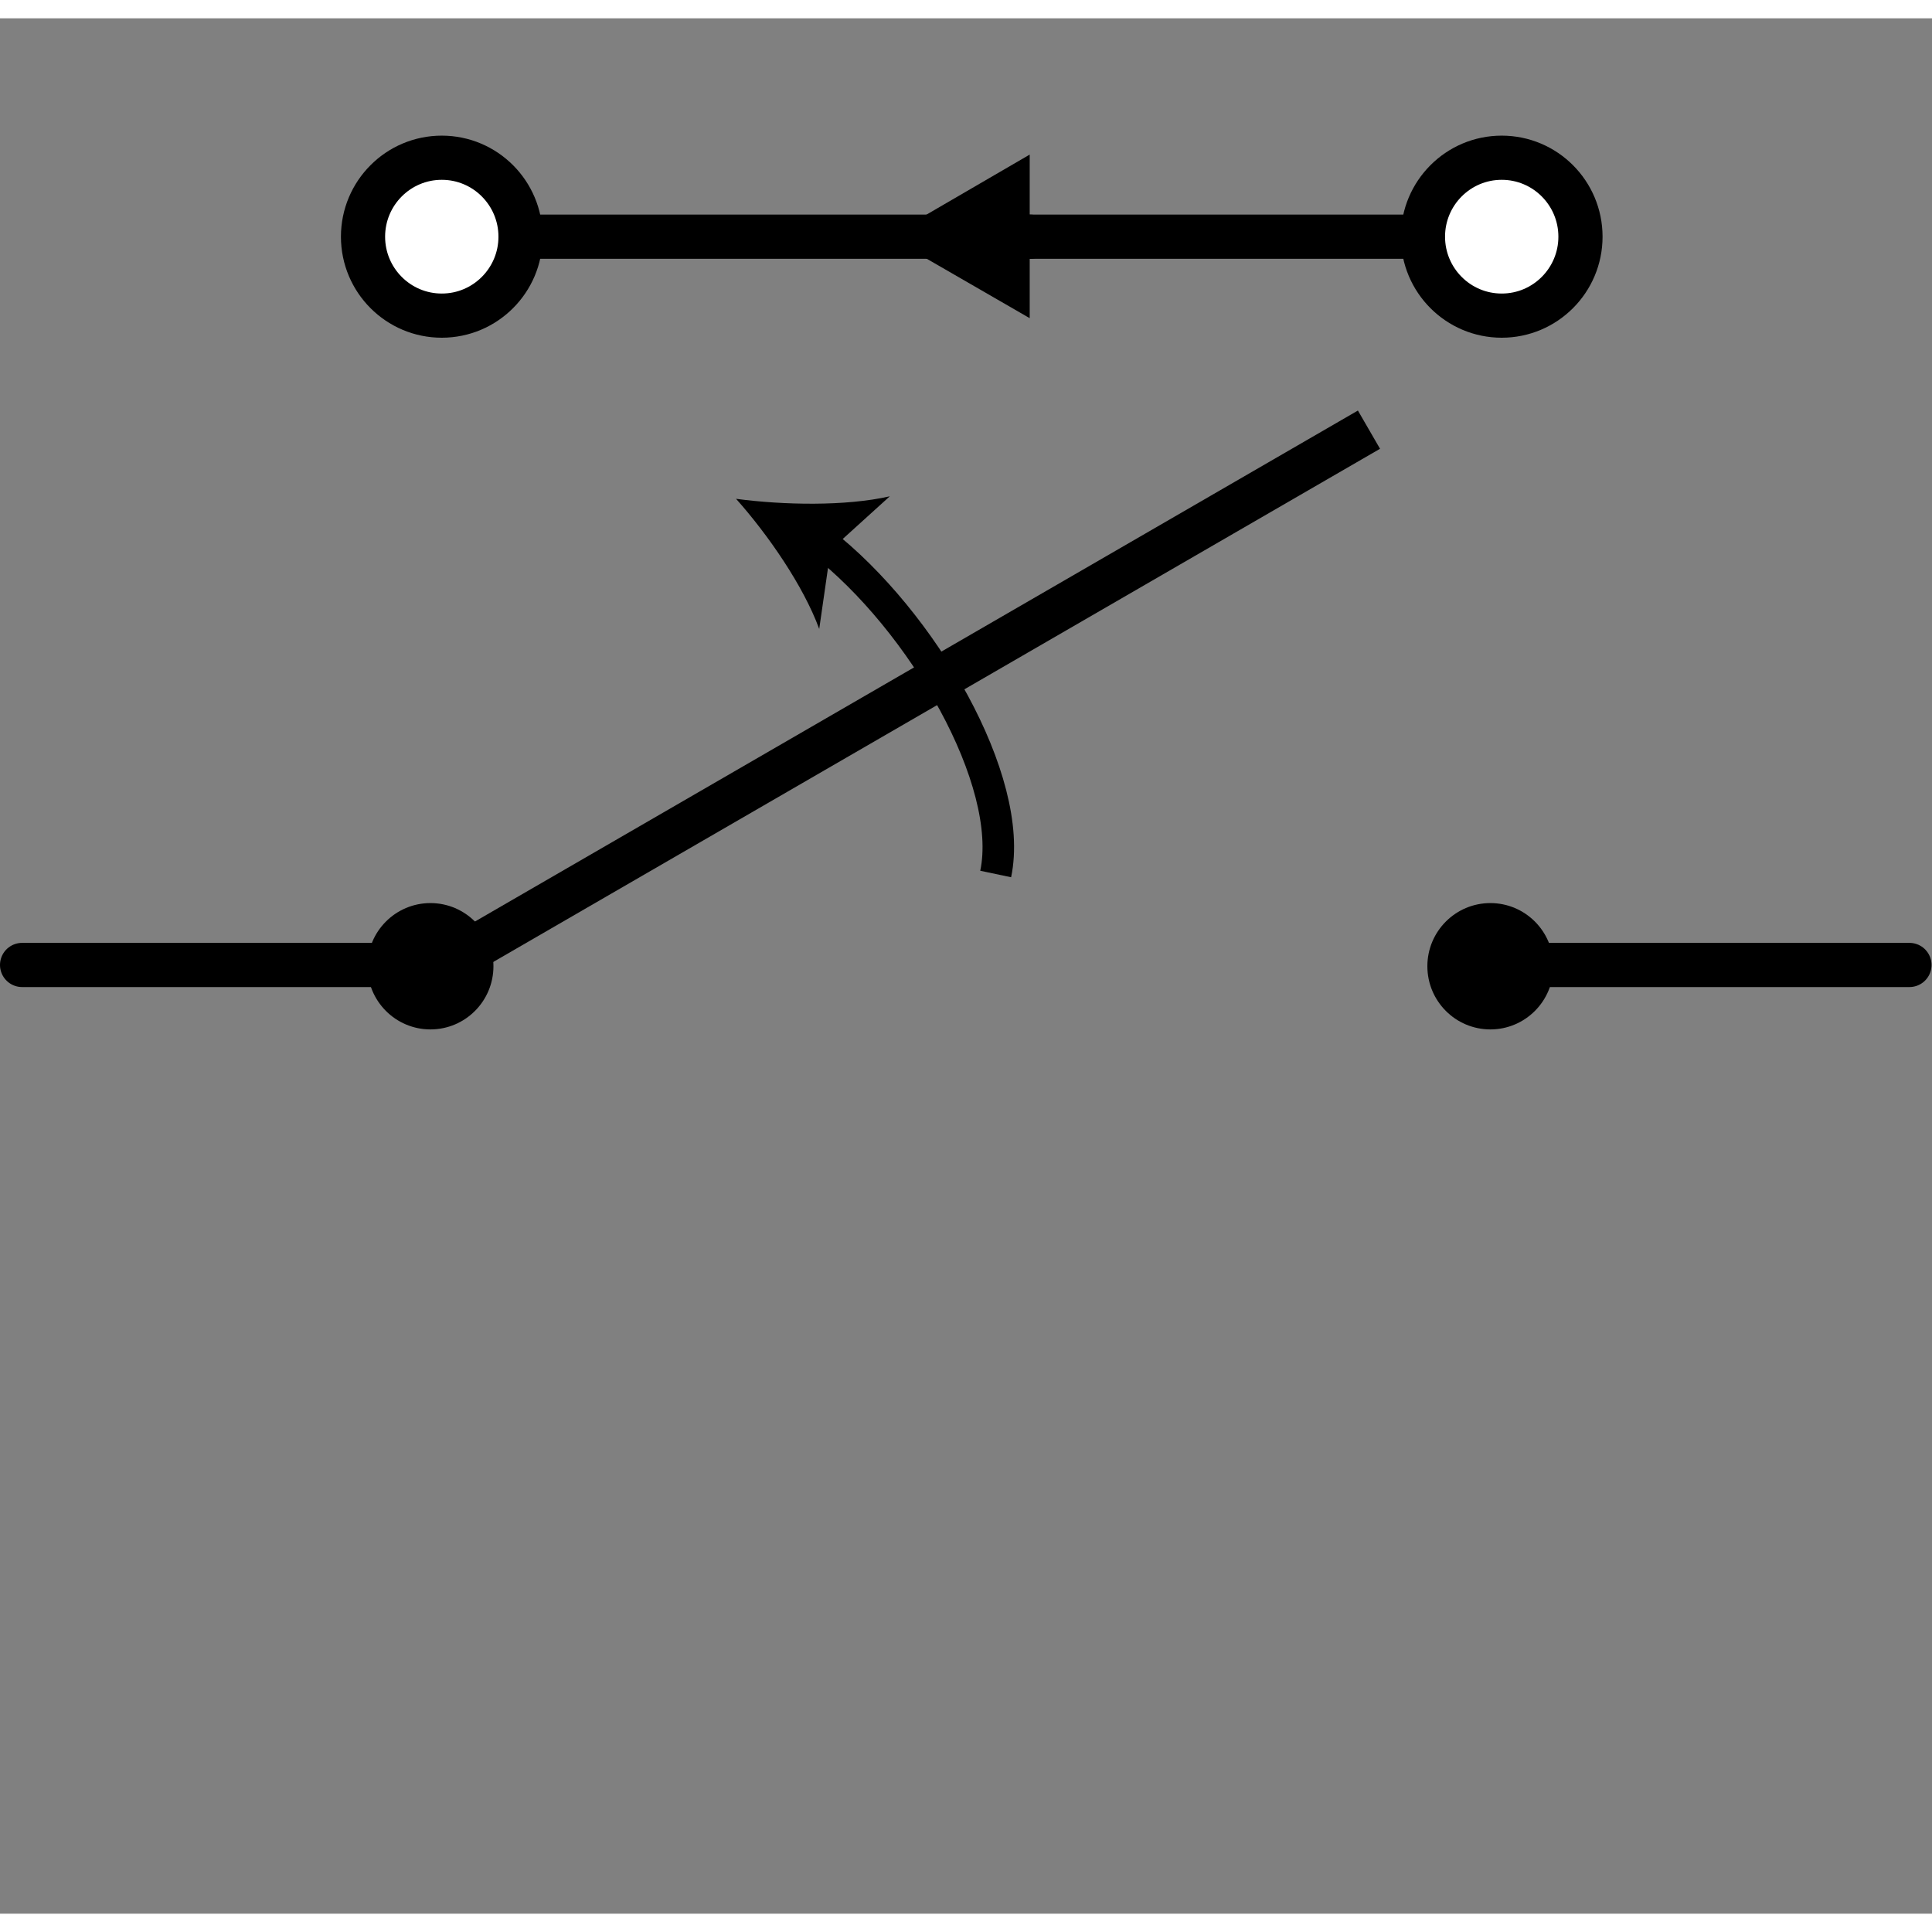 <?xml version="1.0" encoding="UTF-8" standalone="no"?>
<!-- Created with Inkscape (http://www.inkscape.org/) -->

<svg
   xmlns:dc="http://purl.org/dc/elements/1.1/"
   xmlns:cc="http://creativecommons.org/ns#"
   xmlns:rdf="http://www.w3.org/1999/02/22-rdf-syntax-ns#"
   xmlns:svg="http://www.w3.org/2000/svg"
   xmlns="http://www.w3.org/2000/svg"
   xmlns:sodipodi="http://sodipodi.sourceforge.net/DTD/sodipodi-0.dtd"
   xmlns:inkscape="http://www.inkscape.org/namespaces/inkscape"
   version="1.1"
   id="svg4637"
   xml:space="preserve"
   width="64"
   height="64"
   viewBox="0 0 86.982 85.333"
   sodipodi:docname="cc_switch_low.svg"
   inkscape:version="0.92.4 (5da689c313, 2019-01-14)"><rect x="0" y="0" width="86.982" height="85.333" fill="#808080" stroke="none"/><defs
     id="defs4641"><clipPath
       clipPathUnits="userSpaceOnUse"
       id="clipPath4653"><path
         d="M 0,64 H 65.236 V 0 H 0 Z"
         id="path4651"
         inkscape:connector-curvature="0" /></clipPath><clipPath
       clipPathUnits="userSpaceOnUse"
       id="clipPath4681"><path
         d="M 0,64 H 65.236 V 0 H 0 Z"
         id="path4679"
         inkscape:connector-curvature="0" /></clipPath></defs><sodipodi:namedview
     pagecolor="#ffffff"
     bordercolor="#666666"
     borderopacity="1"
     objecttolerance="10"
     gridtolerance="10"
     guidetolerance="10"
     inkscape:pageopacity="0"
     inkscape:pageshadow="2"
     inkscape:window-width="640"
     inkscape:window-height="480"
     id="namedview4639"
     showgrid="false"
     inkscape:zoom="2.7656249"
     inkscape:cx="43.490799"
     inkscape:cy="42.666668"
     inkscape:window-x="0"
     inkscape:window-y="0"
     inkscape:window-maximized="0"
     inkscape:current-layer="g4645" /><g
     id="g4645"
     inkscape:groupmode="layer"
     inkscape:label="cc_switch_low"
     transform="matrix(1.333,0,0,-1.333,0,85.333)"><g
       id="g4647"><g
         id="g4649"
         clip-path="url(#clipPath4653)"><g
           id="g4655"
           transform="translate(50.316,32.043)"><path
             d="M 0,0 H 14.175"
             style="fill:none;stroke:#000000;stroke-width:1.492;stroke-linecap:round;stroke-linejoin:round;stroke-miterlimit:22.926;stroke-dasharray:none;stroke-opacity:1"
             id="path4657"
             inkscape:connector-curvature="0" /></g><g
           id="g4659"
           transform="translate(14.921,32.043)"><path
             d="M 0,0 H -14.175"
             style="fill:none;stroke:#000000;stroke-width:1.492;stroke-linecap:round;stroke-linejoin:round;stroke-miterlimit:22.926;stroke-dasharray:none;stroke-opacity:1"
             id="path4661"
             inkscape:connector-curvature="0" /></g></g></g><g
       id="g4663"
       transform="translate(33.97,56.64)"><path
         d="M 0,0 H 14.09"
         style="fill:none;stroke:#000000;stroke-width:1.492;stroke-linecap:round;stroke-linejoin:round;stroke-miterlimit:4;stroke-dasharray:none;stroke-opacity:1"
         id="path4665"
         inkscape:connector-curvature="0" /></g><g
       id="g4667"
       transform="translate(34.778,53.888)"><path
         d="M 0,0 -4.768,2.752 0,5.525 Z"
         style="fill:#000000;fill-opacity:1;fill-rule:nonzero;stroke:none"
         id="path4669"
         inkscape:connector-curvature="0" /></g><g
       id="g4671"
       transform="translate(17.581,56.64)"><path
         d="M 0,0 H 17.218"
         style="fill:none;stroke:#000000;stroke-width:1.492;stroke-linecap:round;stroke-linejoin:round;stroke-miterlimit:22.926;stroke-dasharray:none;stroke-opacity:1"
         id="path4673"
         inkscape:connector-curvature="0" /></g><g
       id="g4675"><g
         id="g4677"
         clip-path="url(#clipPath4681)"><g
           id="g4683"
           transform="translate(50.72,59.307)"><path
             d="m 0,0 c 1.469,0 2.66,-1.194 2.66,-2.667 0,-1.472 -1.191,-2.666 -2.66,-2.666 -1.469,0 -2.66,1.194 -2.66,2.666 C -2.66,-1.194 -1.469,0 0,0"
             style="fill:#ffffff;fill-opacity:1;fill-rule:nonzero;stroke:none"
             id="path4685"
             inkscape:connector-curvature="0" /></g><g
           id="g4687"
           transform="translate(50.72,59.307)"><path
             d="m 0,0 c 1.469,0 2.66,-1.194 2.66,-2.667 0,-1.472 -1.191,-2.666 -2.66,-2.666 -1.469,0 -2.66,1.194 -2.66,2.666 C -2.66,-1.194 -1.469,0 0,0 Z"
             style="fill:none;stroke:#000000;stroke-width:1.492;stroke-linecap:round;stroke-linejoin:round;stroke-miterlimit:22.926;stroke-dasharray:none;stroke-opacity:1"
             id="path4689"
             inkscape:connector-curvature="0" /></g><g
           id="g4691"
           transform="translate(14.921,59.307)"><path
             d="m 0,0 c 1.469,0 2.66,-1.194 2.66,-2.667 0,-1.472 -1.191,-2.666 -2.66,-2.666 -1.469,0 -2.66,1.194 -2.66,2.666 C -2.66,-1.194 -1.469,0 0,0"
             style="fill:#ffffff;fill-opacity:1;fill-rule:nonzero;stroke:none"
             id="path4693"
             inkscape:connector-curvature="0" /></g><g
           id="g4695"
           transform="translate(14.921,59.307)"><path
             d="m 0,0 c 1.469,0 2.66,-1.194 2.66,-2.667 0,-1.472 -1.191,-2.666 -2.66,-2.666 -1.469,0 -2.66,1.194 -2.66,2.666 C -2.66,-1.194 -1.469,0 0,0 Z"
             style="fill:none;stroke:#000000;stroke-width:1.492;stroke-linecap:round;stroke-linejoin:round;stroke-miterlimit:22.926;stroke-dasharray:none;stroke-opacity:1"
             id="path4697"
             inkscape:connector-curvature="0" /></g><g
           id="g4699"
           transform="translate(14.921,32)"><path
             d="M 0,0 30.67,17.749"
             style="fill:none;stroke:#000000;stroke-width:1.492;stroke-linecap:square;stroke-linejoin:miter;stroke-miterlimit:10;stroke-dasharray:none;stroke-opacity:1"
             id="path4701"
             inkscape:connector-curvature="0" /></g><g
           id="g4703"
           transform="translate(50.337,34.133)"><path
             d="m 0,0 c 1.175,0 2.128,-0.955 2.128,-2.133 0,-1.179 -0.953,-2.134 -2.128,-2.134 -1.175,0 -2.128,0.955 -2.128,2.134 C -2.128,-0.955 -1.175,0 0,0"
             style="fill:#000000;fill-opacity:1;fill-rule:nonzero;stroke:none"
             id="path4705"
             inkscape:connector-curvature="0" /></g><g
           id="g4707"
           transform="translate(14.538,34.133)"><path
             d="m 0,0 c 1.175,0 2.128,-0.955 2.128,-2.133 0,-1.179 -0.953,-2.134 -2.128,-2.134 -1.175,0 -2.128,0.955 -2.128,2.134 C -2.128,-0.955 -1.175,0 0,0"
             style="fill:#000000;fill-opacity:1;fill-rule:nonzero;stroke:none"
             id="path4709"
             inkscape:connector-curvature="0" /></g><g
           id="g4711"
           transform="translate(33.629,35.115)"><path
             d="M 0,0 C 0.66,3.136 -2.469,8.555 -5.896,11.221"
             style="fill:none;stroke:#000000;stroke-width:1.065;stroke-linecap:butt;stroke-linejoin:miter;stroke-miterlimit:10;stroke-dasharray:none;stroke-opacity:1"
             id="path4713"
             inkscape:connector-curvature="0" /></g><g
           id="g4715"
           transform="translate(24.86,47.787)"><path
             d="m 0,0 c 1.596,-0.213 3.703,-0.256 5.193,0.085 l -2,-1.813 -0.384,-2.667 C 2.277,-2.944 1.085,-1.216 0,0"
             style="fill:#000000;fill-opacity:1;fill-rule:nonzero;stroke:none"
             id="path4717"
             inkscape:connector-curvature="0" /></g></g></g></g></svg>
